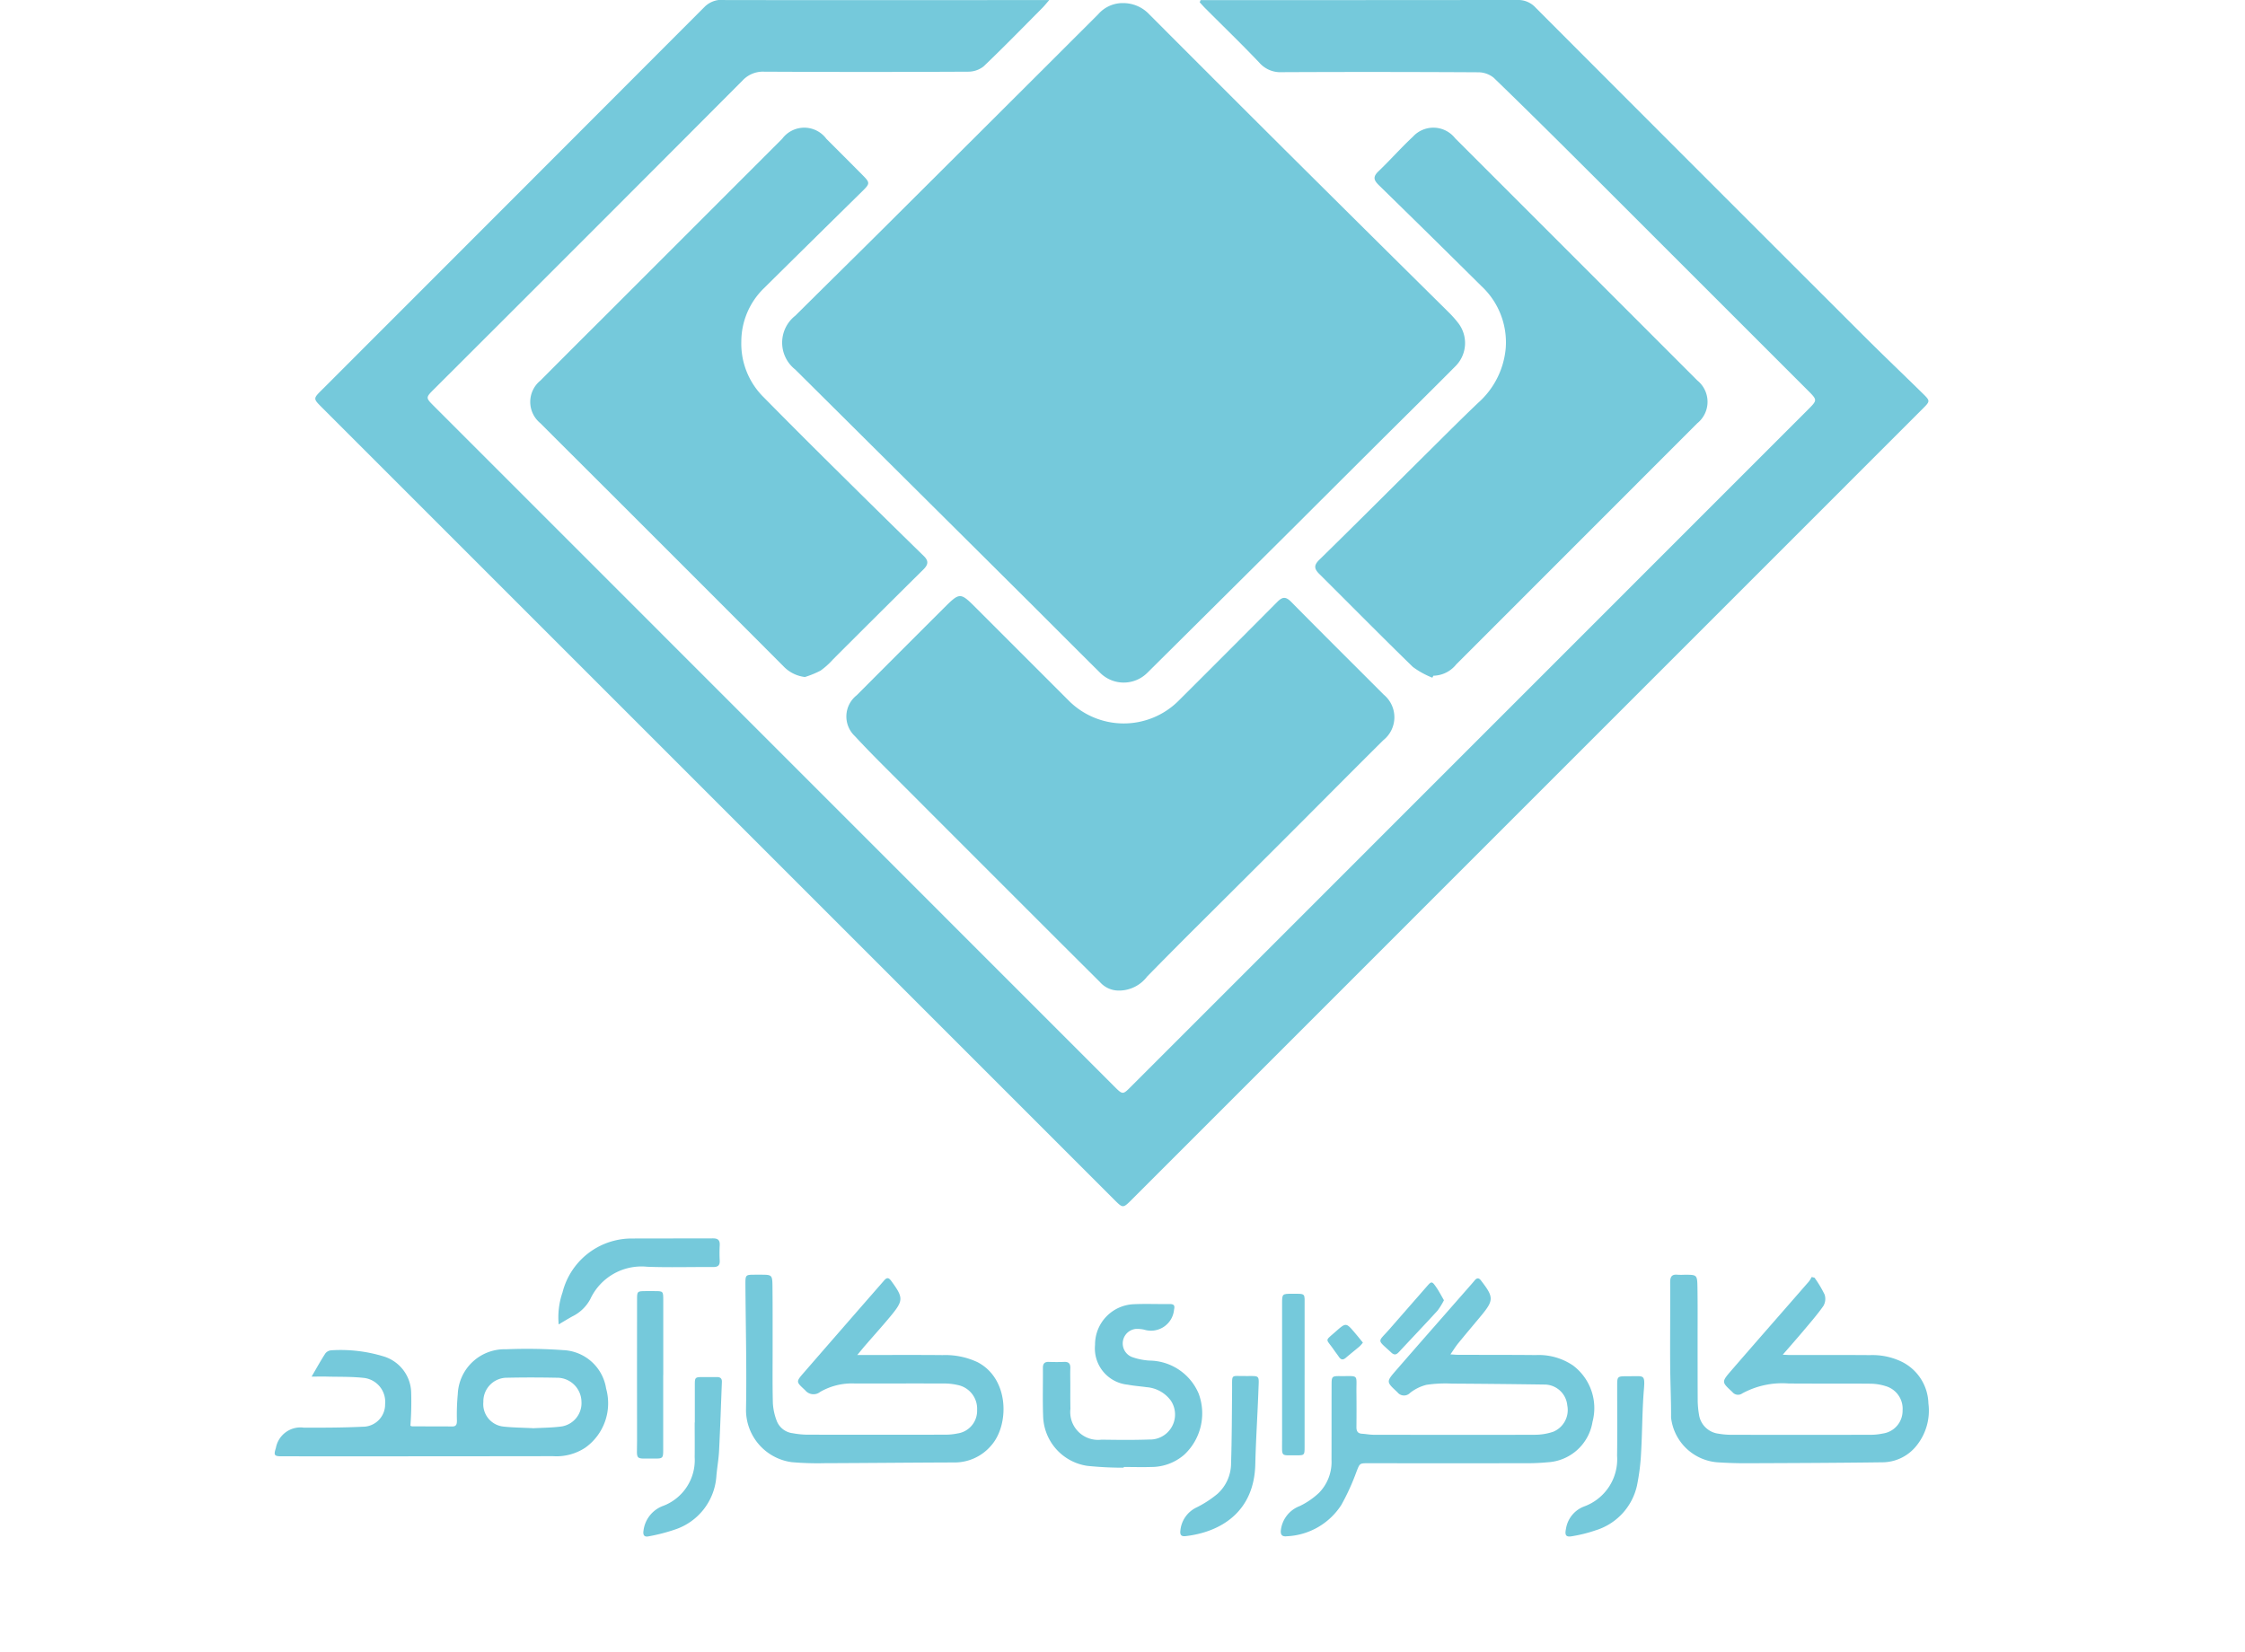 <svg xmlns="http://www.w3.org/2000/svg" xmlns:xlink="http://www.w3.org/1999/xlink" width="155.099" height="114.126" viewBox="0 0 155.099 114.126">
  <defs>
    <clipPath id="clip-path">
      <rect id="Rectangle_699" data-name="Rectangle 699" width="155.099" height="114.126" transform="translate(-26.486 -33.376)" fill="#75c9db" stroke="rgba(0,0,0,0)" stroke-width="1"/>
    </clipPath>
  </defs>
  <g id="Group_1558" data-name="Group 1558" transform="translate(-14.253 -23.718)">
    <g id="Group_1557" data-name="Group 1557" transform="translate(40.739 57.093)" clip-path="url(#clip-path)">
      <path id="Path_1356" data-name="Path 1356" d="M258.552.014h.594q10.649,0,21.3-.01a1.626,1.626,0,0,1,1.257.53q11.322,11.348,22.665,22.674c1.339,1.338,2.71,2.644,4.062,3.97.543.533.541.541.01,1.073L285.381,51.312,253.819,82.881c-.625.625-.626.626-1.231.021L197.849,28.158c-.606-.606-.607-.609,0-1.213Q211.093,13.7,224.327.44a1.685,1.685,0,0,1,1.39-.431q10.456.011,20.912,0H248.1c-.225.258-.341.406-.473.539-1.349,1.357-2.682,2.73-4.067,4.048a1.716,1.716,0,0,1-1.09.362q-7.035.036-14.07,0a1.921,1.921,0,0,0-1.5.622q-10.634,10.67-21.3,21.312c-.591.591-.591.592.006,1.19l46.972,46.982c.6.6.6.6,1.19.005l46.75-46.761c.657-.657.656-.658-.013-1.327q-7.491-7.491-14.984-14.981c-2.223-2.219-4.451-4.433-6.709-6.617A1.693,1.693,0,0,0,277.75,5q-6.786-.039-13.573-.008a1.931,1.931,0,0,1-1.55-.641c-1.214-1.282-2.486-2.508-3.733-3.758-.139-.139-.269-.287-.4-.431l.061-.145" transform="translate(-202.097 -33.38)" fill="#75c9db" stroke="rgba(0,0,0,0)" stroke-width="1"/>
      <path id="Path_1357" data-name="Path 1357" d="M513.109,1.967a2.467,2.467,0,0,1,1.909.76q4.634,4.649,9.285,9.281,5.689,5.659,11.393,11.3a7.331,7.331,0,0,1,.661.738,2.263,2.263,0,0,1-.18,3.018c-1.867,1.878-3.753,3.737-5.629,5.606q-2.695,2.685-5.386,5.373-5.142,5.116-10.291,10.224a2.308,2.308,0,0,1-3.236-.028c-1.972-1.956-3.929-3.927-5.9-5.885q-7.583-7.541-15.17-15.077a2.361,2.361,0,0,1,.017-3.716c1.982-1.972,3.976-3.93,5.957-5.9q7.484-7.452,14.956-14.916a2.25,2.25,0,0,1,1.615-.781" transform="translate(-462.119 -35.125)" fill="#75c9db" stroke="rgba(0,0,0,0)" stroke-width="1"/>
      <path id="Path_1358" data-name="Path 1358" d="M548.734,400.526a1.713,1.713,0,0,1-1.359-.592q-2.93-2.916-5.852-5.84-3.82-3.818-7.636-7.641c-1.154-1.158-2.324-2.3-3.431-3.5a1.862,1.862,0,0,1,.122-2.832q2.977-2.991,5.966-5.97c1.169-1.169,1.17-1.168,2.324-.014l6.4,6.4a5.364,5.364,0,0,0,7.5.009q3.439-3.426,6.86-6.87c.375-.38.6-.373.972,0,2.116,2.148,4.258,4.271,6.388,6.406a2.025,2.025,0,0,1-.028,3.143c-2.217,2.2-4.411,4.419-6.62,6.626q-3.352,3.349-6.712,6.691-1.5,1.5-2.985,3.014a2.442,2.442,0,0,1-1.911.972" transform="translate(-497.875 -365.455)" fill="#75c9db" stroke="rgba(0,0,0,0)" stroke-width="1"/>
      <path id="Path_1359" data-name="Path 1359" d="M350.943,117.874a2.44,2.44,0,0,1-1.483-.76q-7.89-7.91-15.8-15.8-.488-.488-.975-.976a1.9,1.9,0,0,1,.012-2.953q2.158-2.173,4.329-4.332,6.183-6.184,12.366-12.367a1.9,1.9,0,0,1,3.057.006q1.25,1.245,2.495,2.5c.533.535.521.59-.033,1.134q-3.4,3.343-6.794,6.7a5.145,5.145,0,0,0-1.548,3.669,5.2,5.2,0,0,0,1.534,3.84q2.595,2.632,5.226,5.229,2.915,2.89,5.852,5.758c.359.35.281.611-.035.925q-3.131,3.1-6.251,6.221a5.138,5.138,0,0,1-.856.769,6.745,6.745,0,0,1-1.1.448" transform="translate(-321.84 -104.47)" fill="#75c9db" stroke="rgba(0,0,0,0)" stroke-width="1"/>
      <path id="Path_1360" data-name="Path 1360" d="M831.512,117.957a5.793,5.793,0,0,1-1.352-.746c-2.172-2.114-4.3-4.275-6.45-6.411-.348-.345-.42-.59-.017-.985,2.6-2.547,5.171-5.123,7.755-7.686,1.07-1.061,2.135-2.128,3.226-3.167a5.713,5.713,0,0,0,1.906-3.8,5.311,5.311,0,0,0-1.687-4.27q-3.522-3.494-7.072-6.961c-.371-.361-.427-.59-.033-.967.809-.774,1.551-1.619,2.37-2.382a1.914,1.914,0,0,1,2.926.1q8.37,8.366,16.734,16.738a1.9,1.9,0,0,1-.007,2.956q-8.325,8.332-16.653,16.662a2.068,2.068,0,0,1-1.578.782l-.069.135" transform="translate(-759.039 -104.503)" fill="#75c9db" stroke="rgba(0,0,0,0)" stroke-width="1"/>
      <path id="Path_1361" data-name="Path 1361" d="M866.6,820.117c.243.013.385.028.528.028,1.788.006,3.576,0,5.364.018a4.214,4.214,0,0,1,2.579.726,3.683,3.683,0,0,1,1.338,3.882,3.327,3.327,0,0,1-3.109,2.8c-.444.042-.892.065-1.337.065q-5.527.008-11.053,0c-.613,0-.58.013-.814.6a15.659,15.659,0,0,1-1.04,2.28,4.721,4.721,0,0,1-3.767,2.167c-.324.038-.447-.1-.412-.418a2.037,2.037,0,0,1,1.307-1.67,5.286,5.286,0,0,0,1.322-.906,3.056,3.056,0,0,0,.87-2.294c.006-1.721,0-3.441.006-5.161,0-.6.022-.623.616-.617,1.287.011,1.09-.158,1.1,1.091q.013,1.219,0,2.438c0,.28.094.435.387.453.27.016.538.071.807.071,3.711.006,7.423.012,11.134,0a3.966,3.966,0,0,0,1.269-.209,1.623,1.623,0,0,0,.97-1.819A1.585,1.585,0,0,0,873.1,822.2q-3.209-.046-6.418-.065a9.035,9.035,0,0,0-1.741.083,3.025,3.025,0,0,0-1.139.56.576.576,0,0,1-.873-.047c-.759-.71-.787-.712-.114-1.489,1.649-1.9,3.315-3.791,4.974-5.686.16-.183.323-.365.478-.553.168-.206.313-.169.452.028.016.022.033.043.049.065.819,1.069.814,1.3-.06,2.353-.527.636-1.062,1.266-1.583,1.906-.175.215-.32.454-.532.758" transform="translate(-792.873 -759.903)" fill="#75c9db" stroke="rgba(0,0,0,0)" stroke-width="1"/>
      <path id="Path_1362" data-name="Path 1362" d="M1195.8,811.776a7.9,7.9,0,0,1,.7,1.169.969.969,0,0,1-.085.792c-.443.628-.954,1.209-1.45,1.8-.424.5-.863,1-1.356,1.565.224.01.364.022.5.022,1.843,0,3.685-.008,5.527.007a4.653,4.653,0,0,1,2.206.464,3.312,3.312,0,0,1,1.83,2.874,3.858,3.858,0,0,1-.806,2.9,3.028,3.028,0,0,1-2.324,1.168c-3.169.043-6.339.053-9.508.066-.622,0-1.246-.021-1.867-.06a3.494,3.494,0,0,1-3.275-3.1c.009-1.232-.055-2.464-.061-3.7-.009-1.883.011-3.767,0-5.65,0-.381.117-.559.513-.516a4.519,4.519,0,0,0,.487,0c.852,0,.87,0,.885.874.02,1.178.009,2.357.01,3.536,0,1.423,0,2.846.007,4.268a6.123,6.123,0,0,0,.087.969,1.553,1.553,0,0,0,1.342,1.335,5.367,5.367,0,0,0,.888.078q4.816.008,9.633,0a4.158,4.158,0,0,0,.845-.089,1.585,1.585,0,0,0,1.36-1.588,1.627,1.627,0,0,0-1.146-1.679,3.608,3.608,0,0,0-1.075-.174c-1.883-.017-3.766,0-5.649-.015a5.778,5.778,0,0,0-3.207.686.5.5,0,0,1-.686-.1c-.732-.678-.756-.686-.1-1.448,1.789-2.069,3.595-4.123,5.391-6.186a2.173,2.173,0,0,0,.192-.312l.184.048" transform="translate(-1096.931 -756.868)" fill="#75c9db" stroke="rgba(0,0,0,0)" stroke-width="1"/>
      <path id="Path_1363" data-name="Path 1363" d="M407.744,817.32h.613c1.761,0,3.523-.012,5.284.006a5.233,5.233,0,0,1,2.406.486c2.224,1.147,2.214,4.383.921,5.795a3.305,3.305,0,0,1-2.547,1.137c-2.98.009-5.96.041-8.94.051a20.561,20.561,0,0,1-2.266-.071,3.645,3.645,0,0,1-3.157-3.6c.054-2.9-.023-5.8-.041-8.7,0-.643.011-.652.662-.653h.366c.817,0,.833,0,.842.839.015,1.423.008,2.846.01,4.268,0,1.26-.016,2.521.017,3.781a4.056,4.056,0,0,0,.254,1.179,1.353,1.353,0,0,0,1.126.887,5.763,5.763,0,0,0,1.009.1q4.776.01,9.552,0a4.028,4.028,0,0,0,.805-.083,1.582,1.582,0,0,0,1.364-1.623,1.672,1.672,0,0,0-1.361-1.73,4.084,4.084,0,0,0-.846-.1c-2.073-.007-4.146,0-6.219,0a4.39,4.39,0,0,0-2.415.579.737.737,0,0,1-1.034-.11c-.626-.587-.662-.57-.1-1.215q2.77-3.191,5.55-6.372c.2-.233.324-.2.5.04.838,1.148.848,1.338-.054,2.426-.57.688-1.17,1.351-1.754,2.027-.157.181-.307.369-.543.652" transform="translate(-375.005 -757.064)" fill="#75c9db" stroke="rgba(0,0,0,0)" stroke-width="1"/>
      <path id="Path_1364" data-name="Path 1364" d="M2.555,876.568c.361-.618.639-1.125.954-1.607a.579.579,0,0,1,.413-.207,10.134,10.134,0,0,1,3.572.412,2.679,2.679,0,0,1,1.939,2.542,21.983,21.983,0,0,1-.054,2.257.3.3,0,0,0,.127.044c.921.005,1.843,0,2.764.009.292,0,.319-.17.322-.4a15.013,15.013,0,0,1,.059-1.824A3.238,3.238,0,0,1,16,874.683a34.608,34.608,0,0,1,3.929.059A3.136,3.136,0,0,1,22.9,877.4a3.769,3.769,0,0,1-1.431,4.077,3.611,3.611,0,0,1-2.24.593q-9.37.014-18.739.009c-.52,0-.566-.073-.405-.577a1.727,1.727,0,0,1,1.949-1.4c1.351,0,2.7,0,4.053-.067a1.537,1.537,0,0,0,1.544-1.564,1.664,1.664,0,0,0-1.46-1.808c-.844-.095-1.7-.069-2.553-.091-.308-.008-.616,0-1.061,0m15.3,3.569c.63-.037,1.324-.033,2-.13a1.634,1.634,0,0,0,1.338-1.732,1.686,1.686,0,0,0-1.573-1.626c-1.229-.025-2.459-.03-3.687,0a1.631,1.631,0,0,0-1.516,1.665,1.557,1.557,0,0,0,1.391,1.707c.657.072,1.321.075,2.043.112" transform="translate(-7.511 -814.824)" fill="#75c9db" stroke="rgba(0,0,0,0)" stroke-width="1"/>
      <path id="Path_1365" data-name="Path 1365" d="M658.342,847.8a24.01,24.01,0,0,1-2.51-.125,3.569,3.569,0,0,1-3.057-3.442c-.041-1.109-.006-2.221-.015-3.332,0-.294.115-.42.41-.41.352.012.7.014,1.056,0,.318-.014.438.123.428.434-.014.406,0,.813,0,1.219,0,.528-.005,1.057.007,1.585a1.922,1.922,0,0,0,2.146,2.136c1.1.015,2.192.029,3.285-.01a1.73,1.73,0,0,0,1.512-2.68,2.289,2.289,0,0,0-1.688-.938c-.428-.062-.863-.088-1.287-.171a2.517,2.517,0,0,1-2.267-2.755,2.79,2.79,0,0,1,2.663-2.806c.836-.039,1.675,0,2.512-.011.283,0,.347.112.284.378a1.6,1.6,0,0,1-2.072,1.389,2.312,2.312,0,0,0-.562-.05,1.009,1.009,0,0,0-.284,1.939,4.4,4.4,0,0,0,1.221.25,3.732,3.732,0,0,1,3.4,2.292,3.908,3.908,0,0,1-1,4.212,3.462,3.462,0,0,1-2.274.848c-.636.02-1.273,0-1.909,0,0,.014,0,.028,0,.043" transform="translate(-607.195 -779.759)" fill="#75c9db" stroke="rgba(0,0,0,0)" stroke-width="1"/>
      <path id="Path_1366" data-name="Path 1366" d="M241.1,786.7a5.258,5.258,0,0,1,.264-2.209,4.926,4.926,0,0,1,3.706-3.609,4.762,4.762,0,0,1,1.005-.118c1.895-.011,3.789,0,5.684-.01.355,0,.486.133.466.48a9.965,9.965,0,0,0,0,1.055c.017.34-.133.448-.458.446-1.516-.011-3.033.038-4.547-.019a3.9,3.9,0,0,0-3.939,2.24,2.8,2.8,0,0,1-1.231,1.187c-.293.16-.576.336-.95.555" transform="translate(-228.988 -728.558)" fill="#75c9db" stroke="rgba(0,0,0,0)" stroke-width="1"/>
      <path id="Path_1367" data-name="Path 1367" d="M1101.474,897.927c.826.01.956-.138.871.885-.124,1.481-.111,2.974-.2,4.459a14.838,14.838,0,0,1-.281,2.212,4.182,4.182,0,0,1-2.88,3.1,9.562,9.562,0,0,1-1.532.388c-.493.1-.591-.027-.492-.51a1.975,1.975,0,0,1,1.253-1.534,3.473,3.473,0,0,0,2.277-3.5c.022-1.6.005-3.2.006-4.793,0-.7,0-.7.691-.706h.284" transform="translate(-1015.257 -836.206)" fill="#75c9db" stroke="rgba(0,0,0,0)" stroke-width="1"/>
      <path id="Path_1368" data-name="Path 1368" d="M316.874,901.819c0-.866,0-1.732,0-2.6,0-.52.023-.539.556-.541.325,0,.65,0,.974,0,.238,0,.35.1.34.344-.063,1.581-.115,3.162-.194,4.742-.029.579-.133,1.154-.185,1.733a4.184,4.184,0,0,1-2.885,3.724,12.266,12.266,0,0,1-1.763.456c-.3.069-.444-.029-.388-.392a2.09,2.09,0,0,1,1.372-1.712,3.382,3.382,0,0,0,2.163-3.359c.01-.8,0-1.6,0-2.4Z" transform="translate(-295.357 -836.898)" fill="#75c9db" stroke="rgba(0,0,0,0)" stroke-width="1"/>
      <path id="Path_1369" data-name="Path 1369" d="M774.094,897.794c1.021.009.939-.112.9.951-.06,1.716-.177,3.431-.217,5.147-.078,3.308-2.4,4.678-4.8,4.963-.309.037-.416-.075-.375-.388a1.966,1.966,0,0,1,1.109-1.589,7.417,7.417,0,0,0,1.451-.942,2.845,2.845,0,0,0,.941-2.1c.054-1.69.055-3.382.071-5.074.011-1.172-.117-.943.916-.972" transform="translate(-714.539 -836.085)" fill="#75c9db" stroke="rgba(0,0,0,0)" stroke-width="1"/>
      <path id="Path_1370" data-name="Path 1370" d="M309.634,831.444q0,2.6,0,5.2c0,.535-.036.575-.581.57-1.437-.012-1.221.177-1.225-1.223-.01-3.249,0-6.5,0-9.749,0-.59.007-.594.582-.6h.609c.618,0,.619,0,.619.64q0,2.58,0,5.159Z" transform="translate(-290.302 -769.802)" fill="#75c9db" stroke="rgba(0,0,0,0)" stroke-width="1"/>
      <path id="Path_1371" data-name="Path 1371" d="M857.576,833.454q0,2.518,0,5.035c0,.512-.023.539-.52.535-1.164-.011-1.034.162-1.035-1.036q-.007-4.71,0-9.42c0-.7,0-.706.69-.706.977,0,.864-.055.866.882,0,1.57,0,3.14,0,4.71" transform="translate(-793.932 -771.838)" fill="#75c9db" stroke="rgba(0,0,0,0)" stroke-width="1"/>
      <path id="Path_1372" data-name="Path 1372" d="M943.983,819.49a4.634,4.634,0,0,1-.444.721c-.875.958-1.772,1.9-2.655,2.847-.174.188-.314.257-.535.052-1.022-.947-.951-.68-.14-1.608q1.295-1.48,2.589-2.961c.319-.367.355-.379.642.036.2.284.355.594.543.915" transform="translate(-870.712 -763.021)" fill="#75c9db" stroke="rgba(0,0,0,0)" stroke-width="1"/>
      <path id="Path_1373" data-name="Path 1373" d="M897.069,855.576a2.221,2.221,0,0,1-.218.253c-.319.271-.648.529-.964.8-.187.161-.331.142-.468-.057-.122-.178-.255-.349-.377-.526-.542-.782-.63-.537.162-1.244.7-.621.71-.607,1.311.1.183.214.358.434.554.673" transform="translate(-829.398 -796.178)" fill="#75c9db" stroke="rgba(0,0,0,0)" stroke-width="1"/>
    </g>
  </g>
</svg>
